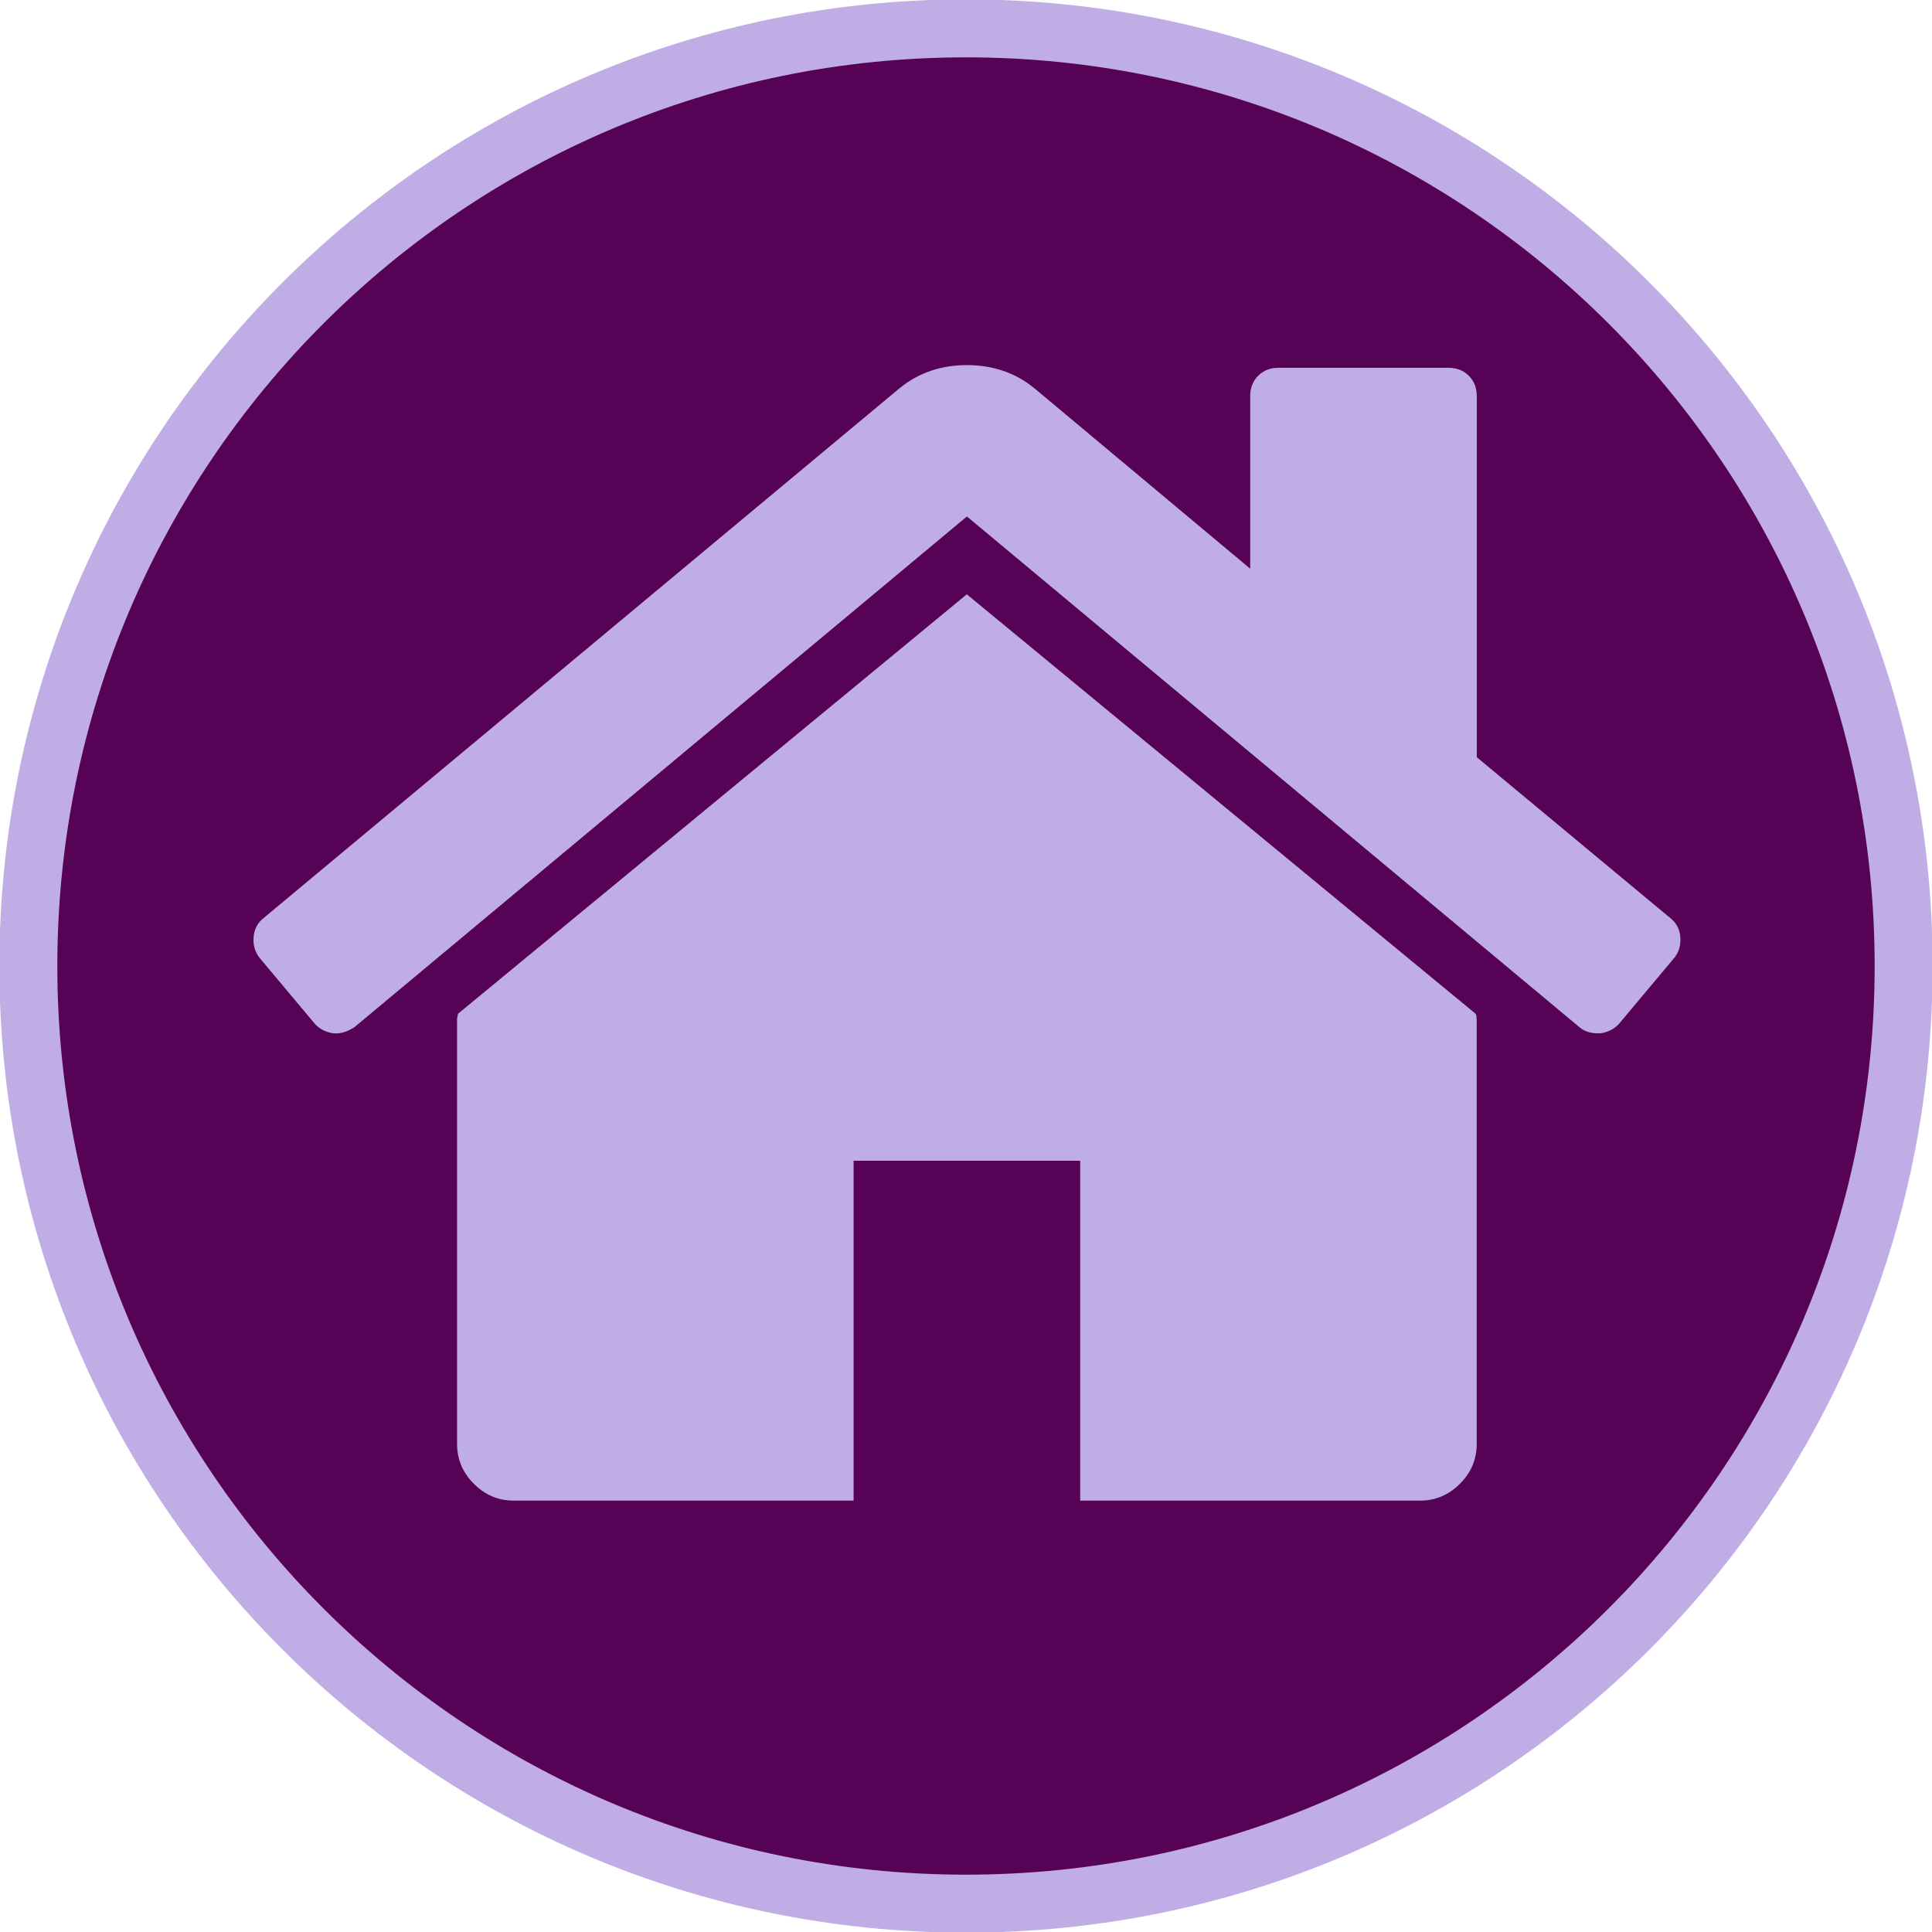 <?xml version="1.0" encoding="UTF-8" standalone="no"?>
<!-- Created with Inkscape (http://www.inkscape.org/) -->

<svg
   xmlns:dc="http://purl.org/dc/elements/1.1/"
   xmlns:cc="http://creativecommons.org/ns#"
   xmlns:rdf="http://www.w3.org/1999/02/22-rdf-syntax-ns#"
   xmlns:svg="http://www.w3.org/2000/svg"
   xmlns="http://www.w3.org/2000/svg"
   xmlns:sodipodi="http://sodipodi.sourceforge.net/DTD/sodipodi-0.dtd"
   xmlns:inkscape="http://www.inkscape.org/namespaces/inkscape"
   width="50"
   height="50"
   id="svg2"
   version="1.1"
   inkscape:version="0.48.5 r10040"
   sodipodi:docname="ico1.svg">
  <defs
     id="defs4" />
  <sodipodi:namedview
     id="base"
     pagecolor="#ffffff"
     bordercolor="#666666"
     borderopacity="1.0"
     inkscape:pageopacity="0.0"
     inkscape:pageshadow="2"
     inkscape:zoom="5.3600001"
     inkscape:cx="-18.664276"
     inkscape:cy="22.359267"
     inkscape:document-units="px"
     inkscape:current-layer="layer1"
     showgrid="false"
     inkscape:window-width="944"
     inkscape:window-height="716"
     inkscape:window-x="398"
     inkscape:window-y="0"
     inkscape:window-maximized="0" />
  <g
     inkscape:label="Capa 1"
     inkscape:groupmode="layer"
     id="layer1"
     transform="translate(0,-1002.362)">
    <path
       sodipodi:type="arc"
       style="fill:#560357;fill-opacity:1;fill-rule:nonzero;stroke:#c1ade5;stroke-width:2.896;stroke-linecap:square;stroke-linejoin:miter;stroke-miterlimit:4;stroke-opacity:1;stroke-dasharray:none;stroke-dashoffset:0"
       id="path2985"
       sodipodi:cx="52.654202"
       sodipodi:cy="50.123718"
       sodipodi:rx="46.845825"
       sodipodi:ry="46.845825"
       d="m 99.5,50.124 c 0,25.872 -20.974,46.846 -46.846,46.846 -25.872,0 -46.846,-20.974 -46.846,-46.846 0,-25.872 20.974,-46.846 46.846,-46.846 25.872,0 46.846,20.974 46.846,46.846 z"
       transform="matrix(0.518,0,0,0.518,-2.275,1001.398)" />
    <path
       id="path3759"
       d="m 38.217,1028.738 v 10.994 q 0,0.596 -0.435,1.031 -0.435,0.435 -1.031,0.435 h -8.796 v -8.796 h -5.864 v 8.796 h -8.796 q -0.596,0 -1.031,-0.435 -0.435,-0.435 -0.435,-1.031 v -10.994 q 0,-0.023 0.011,-0.069 0.011,-0.046 0.011,-0.069 l 13.17,-10.857 13.17,10.857 q 0.023,0.046 0.023,0.138 z m 5.108,-1.581 -1.42,1.695 q -0.183,0.206 -0.481,0.252 h -0.069 q -0.298,0 -0.481,-0.16 l -15.85,-13.216 -15.85,13.216 q -0.275,0.183 -0.55,0.16 -0.298,-0.046 -0.481,-0.252 l -1.42,-1.695 q -0.183,-0.229 -0.16,-0.538 0.023,-0.309 0.252,-0.492 l 16.469,-13.72 q 0.733,-0.596 1.741,-0.596 1.008,0 1.741,0.596 l 5.589,4.673 v -4.466 q 0,-0.321 0.206,-0.527 0.206,-0.206 0.527,-0.206 h 4.398 q 0.321,0 0.527,0.206 0.206,0.206 0.206,0.527 v 9.345 l 5.016,4.169 q 0.229,0.183 0.252,0.492 0.023,0.309 -0.16,0.538 z"
       inkscape:connector-curvature="0"
       style="fill:#c1ade5;fill-opacity:1" />
  </g>
</svg>
